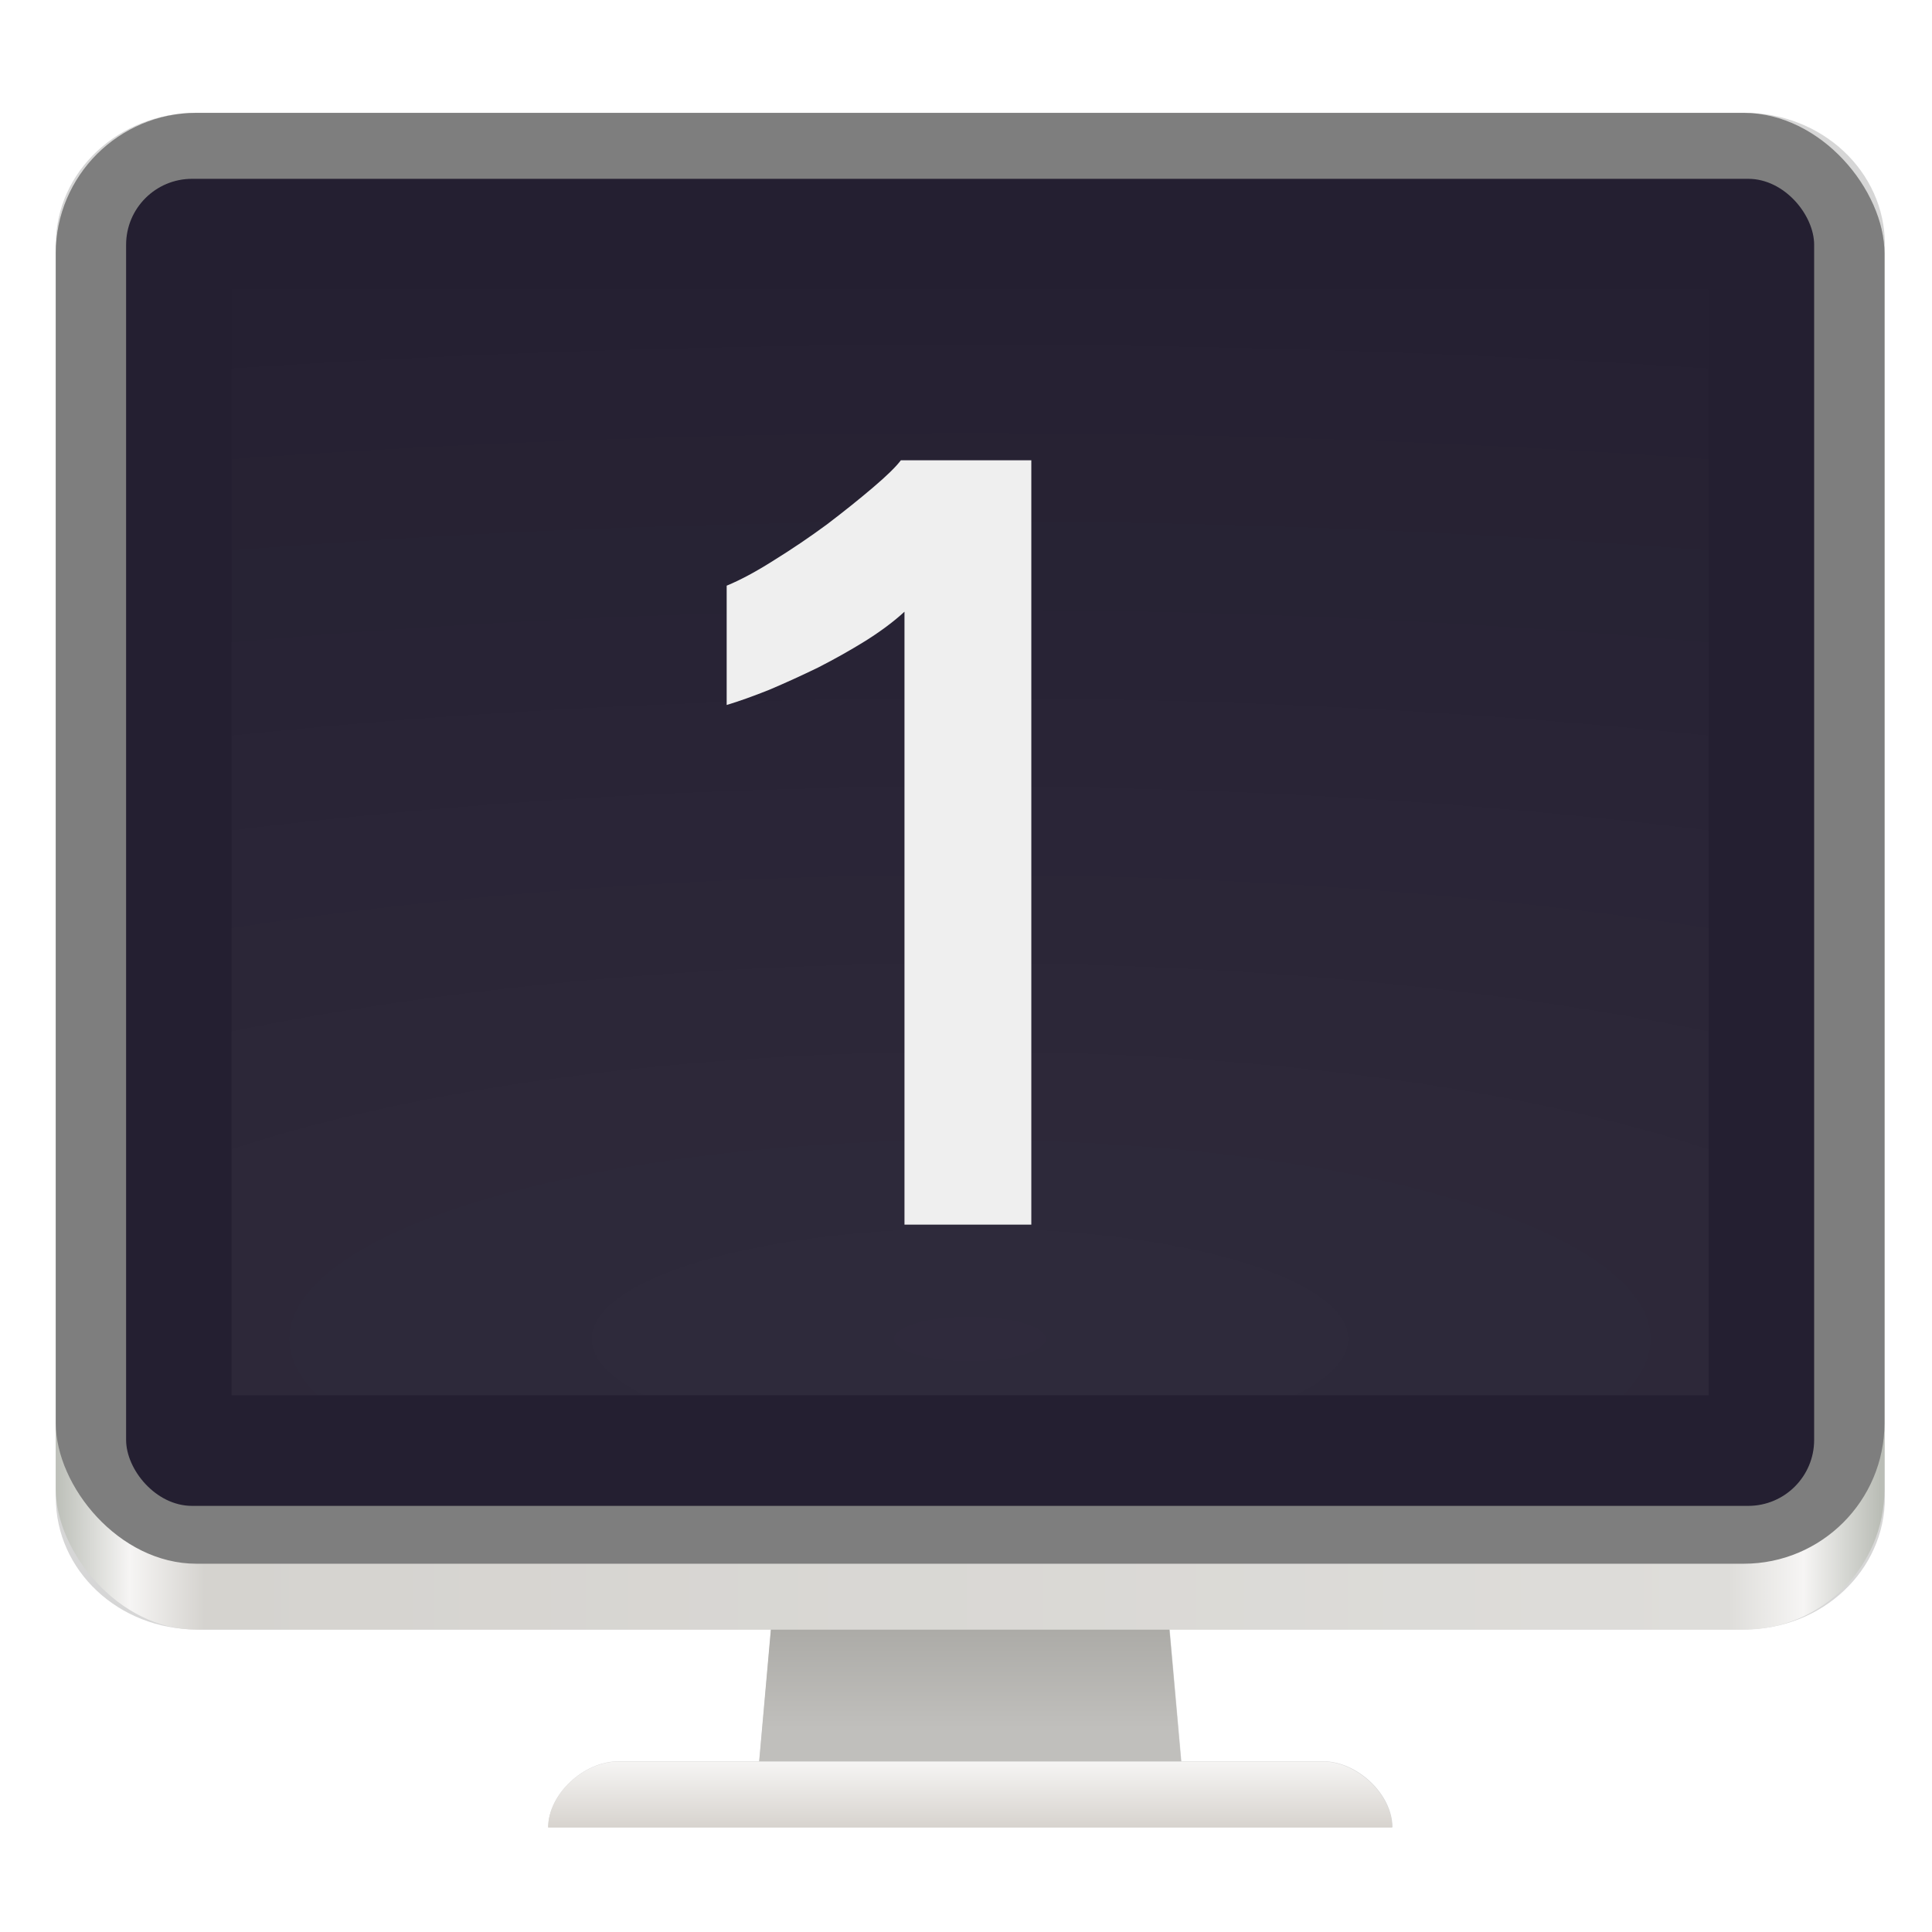 <svg height="128" viewBox="0 0 33.865 33.865" width="128" xmlns="http://www.w3.org/2000/svg" xmlns:xlink="http://www.w3.org/1999/xlink">
  <filter id="filter1961" color-interpolation-filters="sRGB" height="1.024" width="1.024" x="-.012" y="-.012">
    <feGaussianBlur stdDeviation=".52"/>
  </filter>
  <linearGradient id="linearGradient19130" gradientTransform="matrix(.55 0 0 .516 381.425 172.759)" gradientUnits="userSpaceOnUse" x1="1132" x2="1132" y1="288" y2="264">
    <stop offset="0" stop-color="#c0bfbc"/>
    <stop offset="1" stop-color="#acaba7"/>
  </linearGradient>
  <linearGradient id="linearGradient19138" gradientTransform="matrix(.55 0 0 .516 381.425 172.759)" gradientUnits="userSpaceOnUse" x1="1124" x2="1124" y1="296" y2="312">
    <stop offset="0" stop-color="#f6f5f4"/>
    <stop offset="1" stop-color="#d7d3ce"/>
  </linearGradient>
  <linearGradient id="linearGradient1076" gradientTransform="matrix(.55 0 0 .516 381.425 172.759)" gradientUnits="userSpaceOnUse" x1="908" x2="1324" y1="24" y2="24">
    <stop offset="0" stop-color="#babdb6"/>
    <stop offset=".042" stop-color="#f6f5f4"/>
    <stop offset=".083" stop-color="#d5d3cf"/>
    <stop offset=".917" stop-color="#deddda"/>
    <stop offset=".958" stop-color="#f6f5f4"/>
    <stop offset="1" stop-color="#babdb6"/>
  </linearGradient>
  <radialGradient id="radialGradient1030" cx="64" cy="194.19" gradientTransform="matrix(9.934 -0 0 2.905 359.864 -291.524)" gradientUnits="userSpaceOnUse" r="44">
    <stop offset="0" stop-color="#fff"/>
    <stop offset="1" stop-color="#fff" stop-opacity=".094"/>
  </radialGradient>
  <g enable-background="new" stroke-width="1.889" transform="matrix(.14 0 0 .14 -122.387 -14.694)">
    <path d="m20 2466c-4.432 0-8 3.568-8 8v76c0 4.432 3.568 8 8 8h32.666l-.666 8h-8c-2 0-4 2-4 4h48c0-2-2-4-3.938-4h-8.062l-.666-8h32.666c4.432 0 8-3.568 8-8v-76c0-4.432-3.568-8-8-8z" filter="url(#filter1961)" opacity=".4" transform="matrix(2.202 0 0 2.064 854.757 -4970.749)"/>
    <g stroke-width="1.007">
      <path d="m978.043 226.428-8.806 99.082h26.419 26.419l-8.806-99.082h-17.612z" fill="url(#linearGradient19130)"/>
      <path d="m951.625 325.51h88.2c4.266 0 8.668 4.128 8.668 8.257h-105.674c0-4.128 4.403-8.257 8.806-8.257z" fill="url(#linearGradient19138)"/>
      <rect fill="url(#linearGradient1076)" height="189.908" rx="17.612" width="228.961" x="881.175" y="119.089"/>
      <rect fill="#7e7e7e" height="181.651" rx="17.612" width="228.961" x="881.175" y="119.089"/>
    </g>
    <rect fill="#241f31" height="166.152" rx="8.256" stroke-width="1.064" width="211.348" x="889.982" y="127.346"/>
    <path d="m1088.121 279.652h-184.93v-138.46h184.93z" fill="url(#radialGradient1030)" opacity=".05" stroke-width="1.064"/>
    <path d="m983.702 267.309v-76.815q-1.974 1.822-4.858 3.643-2.808 1.746-5.921 3.34-3.112 1.518-6.148 2.808-3.036 1.214-5.313 1.898v-14.953q2.581-1.063 5.921-3.188 3.416-2.125 6.604-4.478 3.188-2.429 5.769-4.63 2.581-2.201 3.492-3.416h16.319v95.791z" fill="#efefef" transform="matrix(1.001 0 0 .999 2.751 -8.758)"/>
  </g>
</svg>
